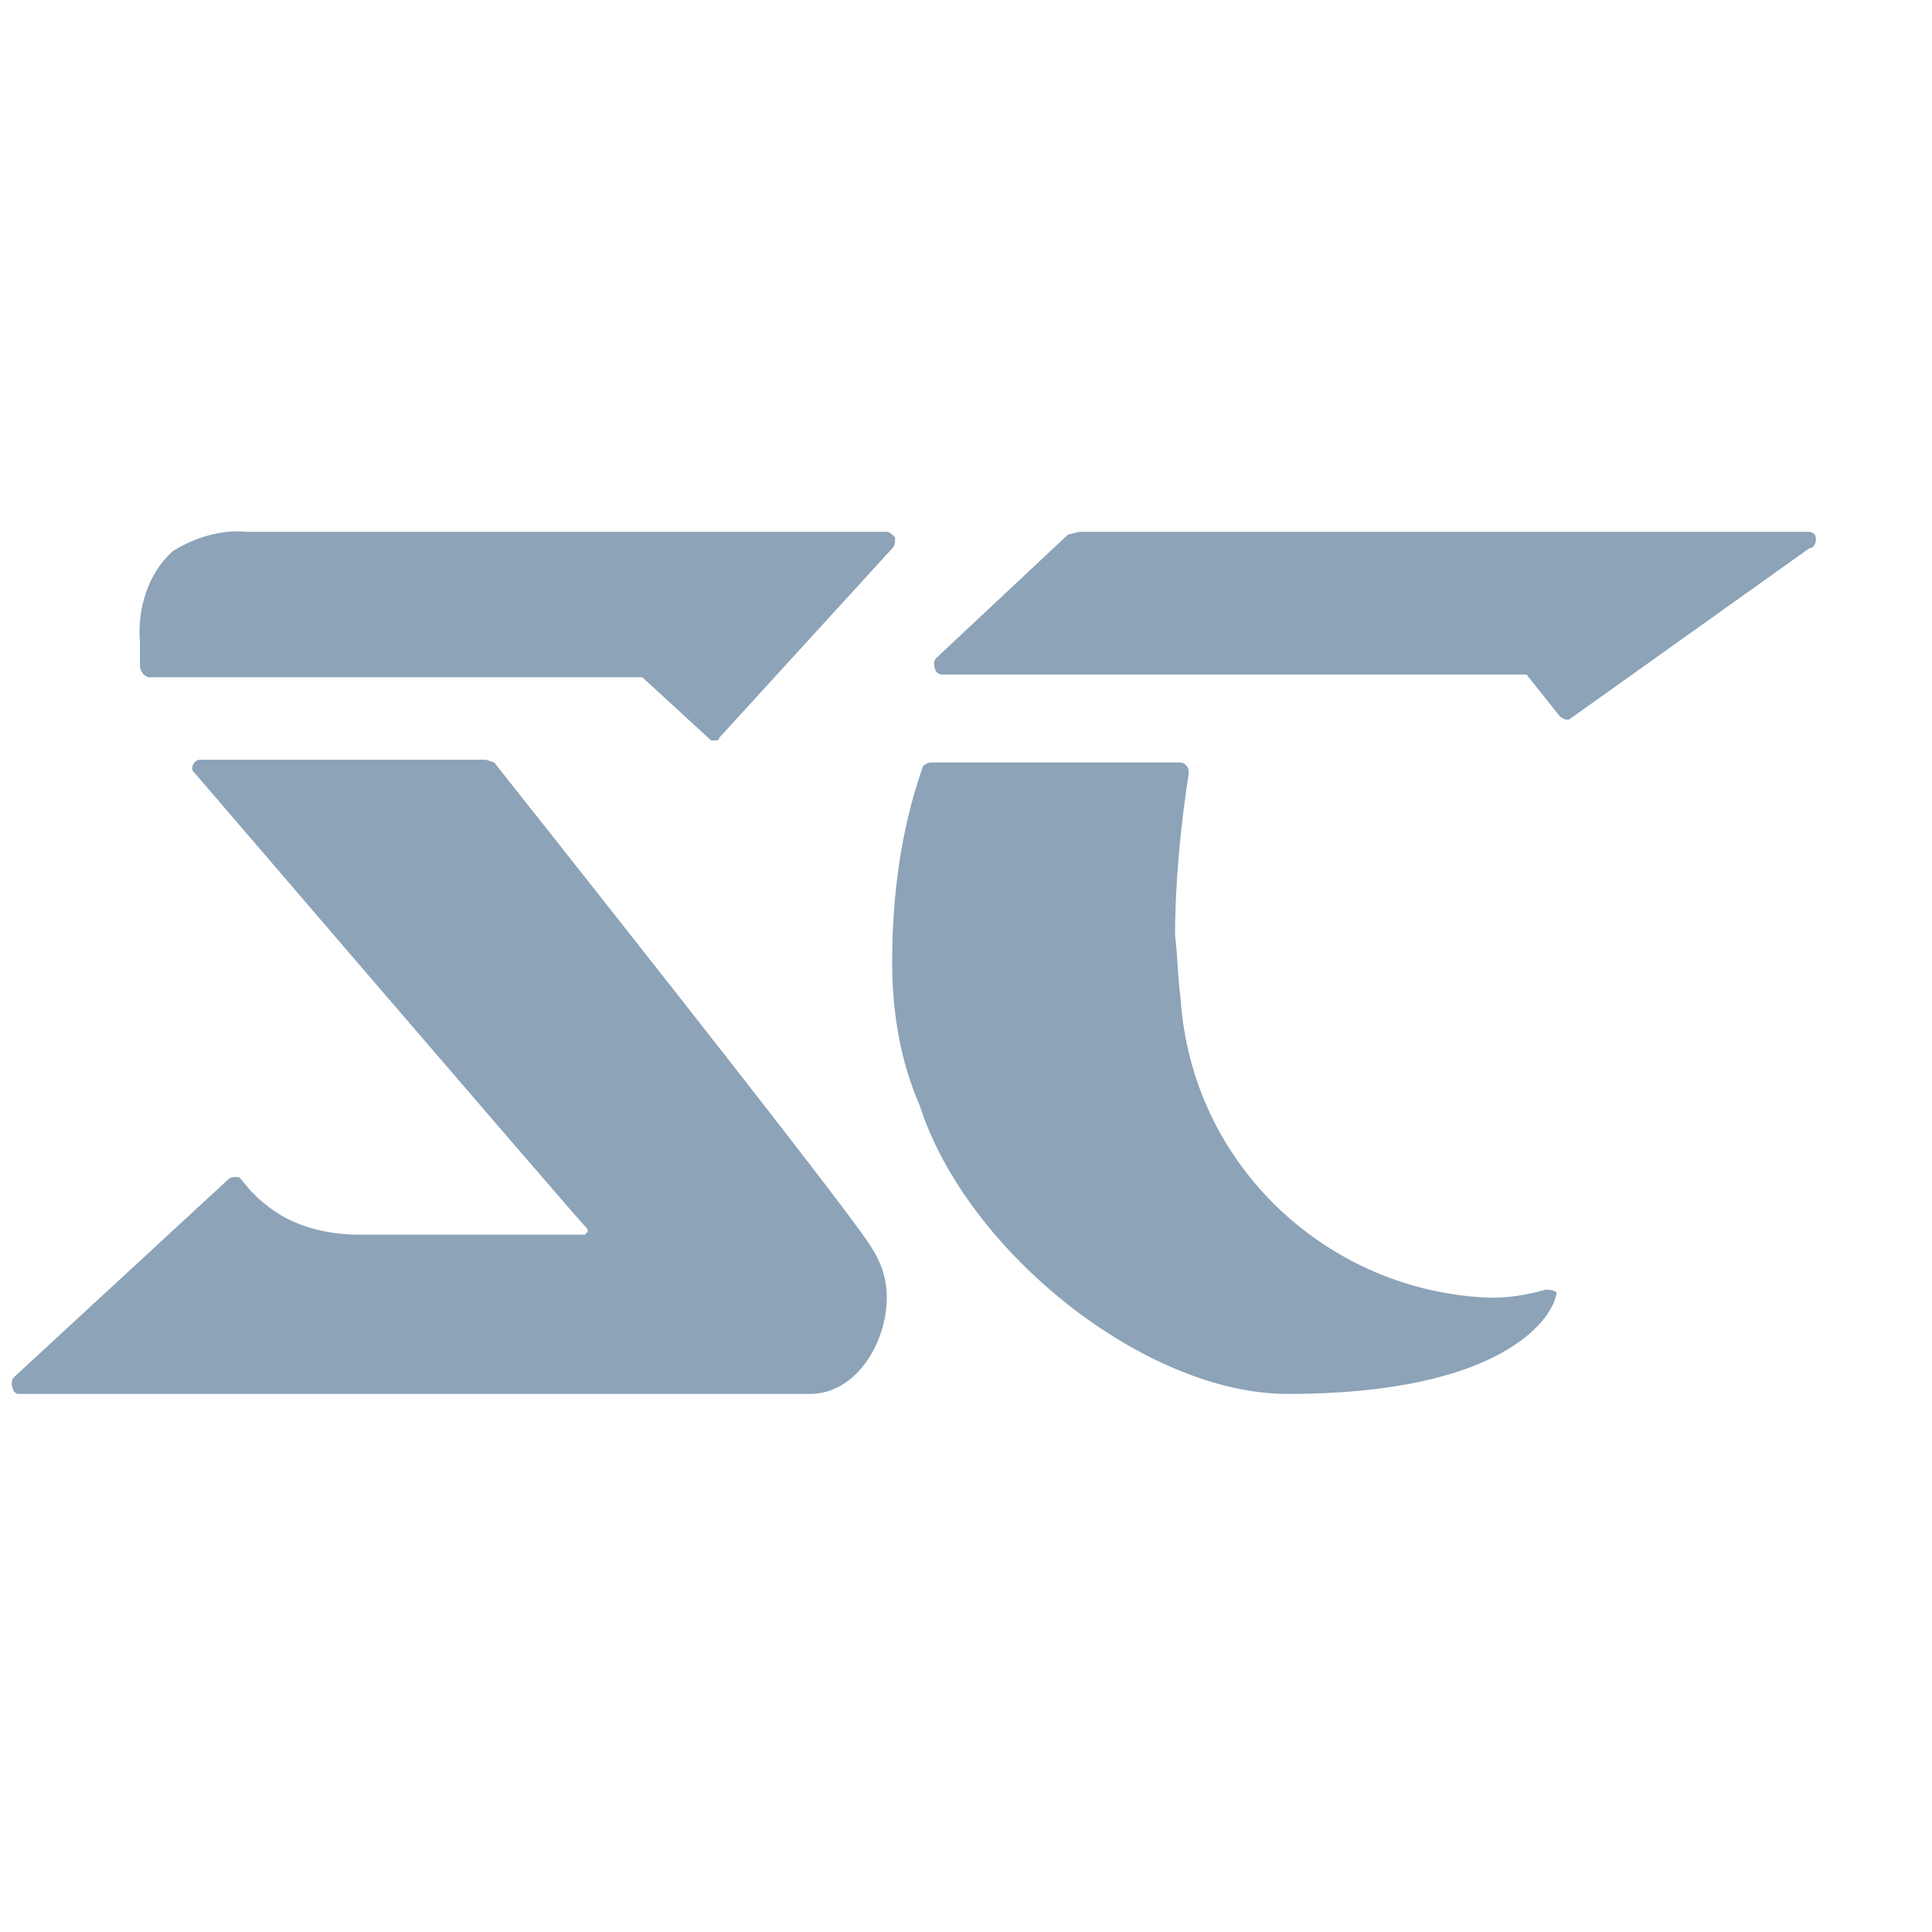 <svg width="14" height="14" viewBox="0 0 14 14" fill="none" xmlns="http://www.w3.org/2000/svg">
<g clip-path="url(#clip0_2206_1437)">
<path d="M13.151 3.874C13.171 3.914 13.151 3.973 13.111 3.973L11.38 5.207C11.36 5.227 11.32 5.207 11.3 5.187L11.062 4.888H6.824C6.824 4.888 6.804 4.888 6.784 4.868C6.764 4.828 6.764 4.789 6.784 4.769L7.739 3.874L7.819 3.854H13.111C13.131 3.854 13.151 3.874 13.151 3.874ZM10.803 9.404C10.942 9.404 11.062 9.384 11.201 9.345C11.261 9.345 11.28 9.365 11.28 9.365C11.261 9.544 10.903 10.101 9.331 10.101C8.296 10.101 7.003 9.066 6.665 8.012C6.525 7.694 6.465 7.335 6.465 6.977C6.465 6.5 6.525 6.022 6.684 5.565C6.684 5.545 6.724 5.525 6.744 5.525H8.535C8.555 5.525 8.575 5.525 8.594 5.545C8.614 5.565 8.614 5.585 8.614 5.604C8.555 5.982 8.515 6.4 8.515 6.778C8.535 6.937 8.535 7.096 8.555 7.235C8.634 8.449 9.629 9.364 10.803 9.404L10.803 9.404ZM6.426 3.854C6.446 3.854 6.466 3.874 6.486 3.894C6.486 3.934 6.486 3.953 6.466 3.973L5.212 5.346C5.212 5.366 5.192 5.366 5.172 5.366C5.152 5.366 5.152 5.366 5.132 5.346L4.655 4.908H1.074C1.034 4.888 1.014 4.868 1.014 4.809V4.65C0.994 4.411 1.074 4.152 1.253 3.993C1.412 3.894 1.611 3.834 1.79 3.854H6.426L6.426 3.854ZM3.581 5.525C3.581 5.525 6.108 8.708 6.307 9.027C6.386 9.146 6.426 9.265 6.426 9.404C6.426 9.723 6.208 10.101 5.869 10.101H0.14C0.12 10.101 0.12 10.101 0.1 10.081C0.08 10.041 0.08 10.001 0.1 9.981L1.651 8.549C1.671 8.529 1.691 8.529 1.711 8.529C1.73 8.529 1.731 8.529 1.751 8.549C1.81 8.628 1.87 8.688 1.95 8.748C2.129 8.887 2.368 8.947 2.606 8.947H4.238L4.258 8.927V8.907C4.178 8.827 1.413 5.604 1.413 5.604C1.393 5.585 1.393 5.585 1.393 5.565C1.393 5.545 1.413 5.505 1.452 5.505H3.521L3.581 5.525H3.581Z" fill="#8CA3B8"/>
</g>
<defs>
<clipPath id="clip0_2206_1437">
<rect width="13.33" height="13.33" fill="white" transform="translate(0 0.335)"/>
</clipPath>
</defs>
</svg>
